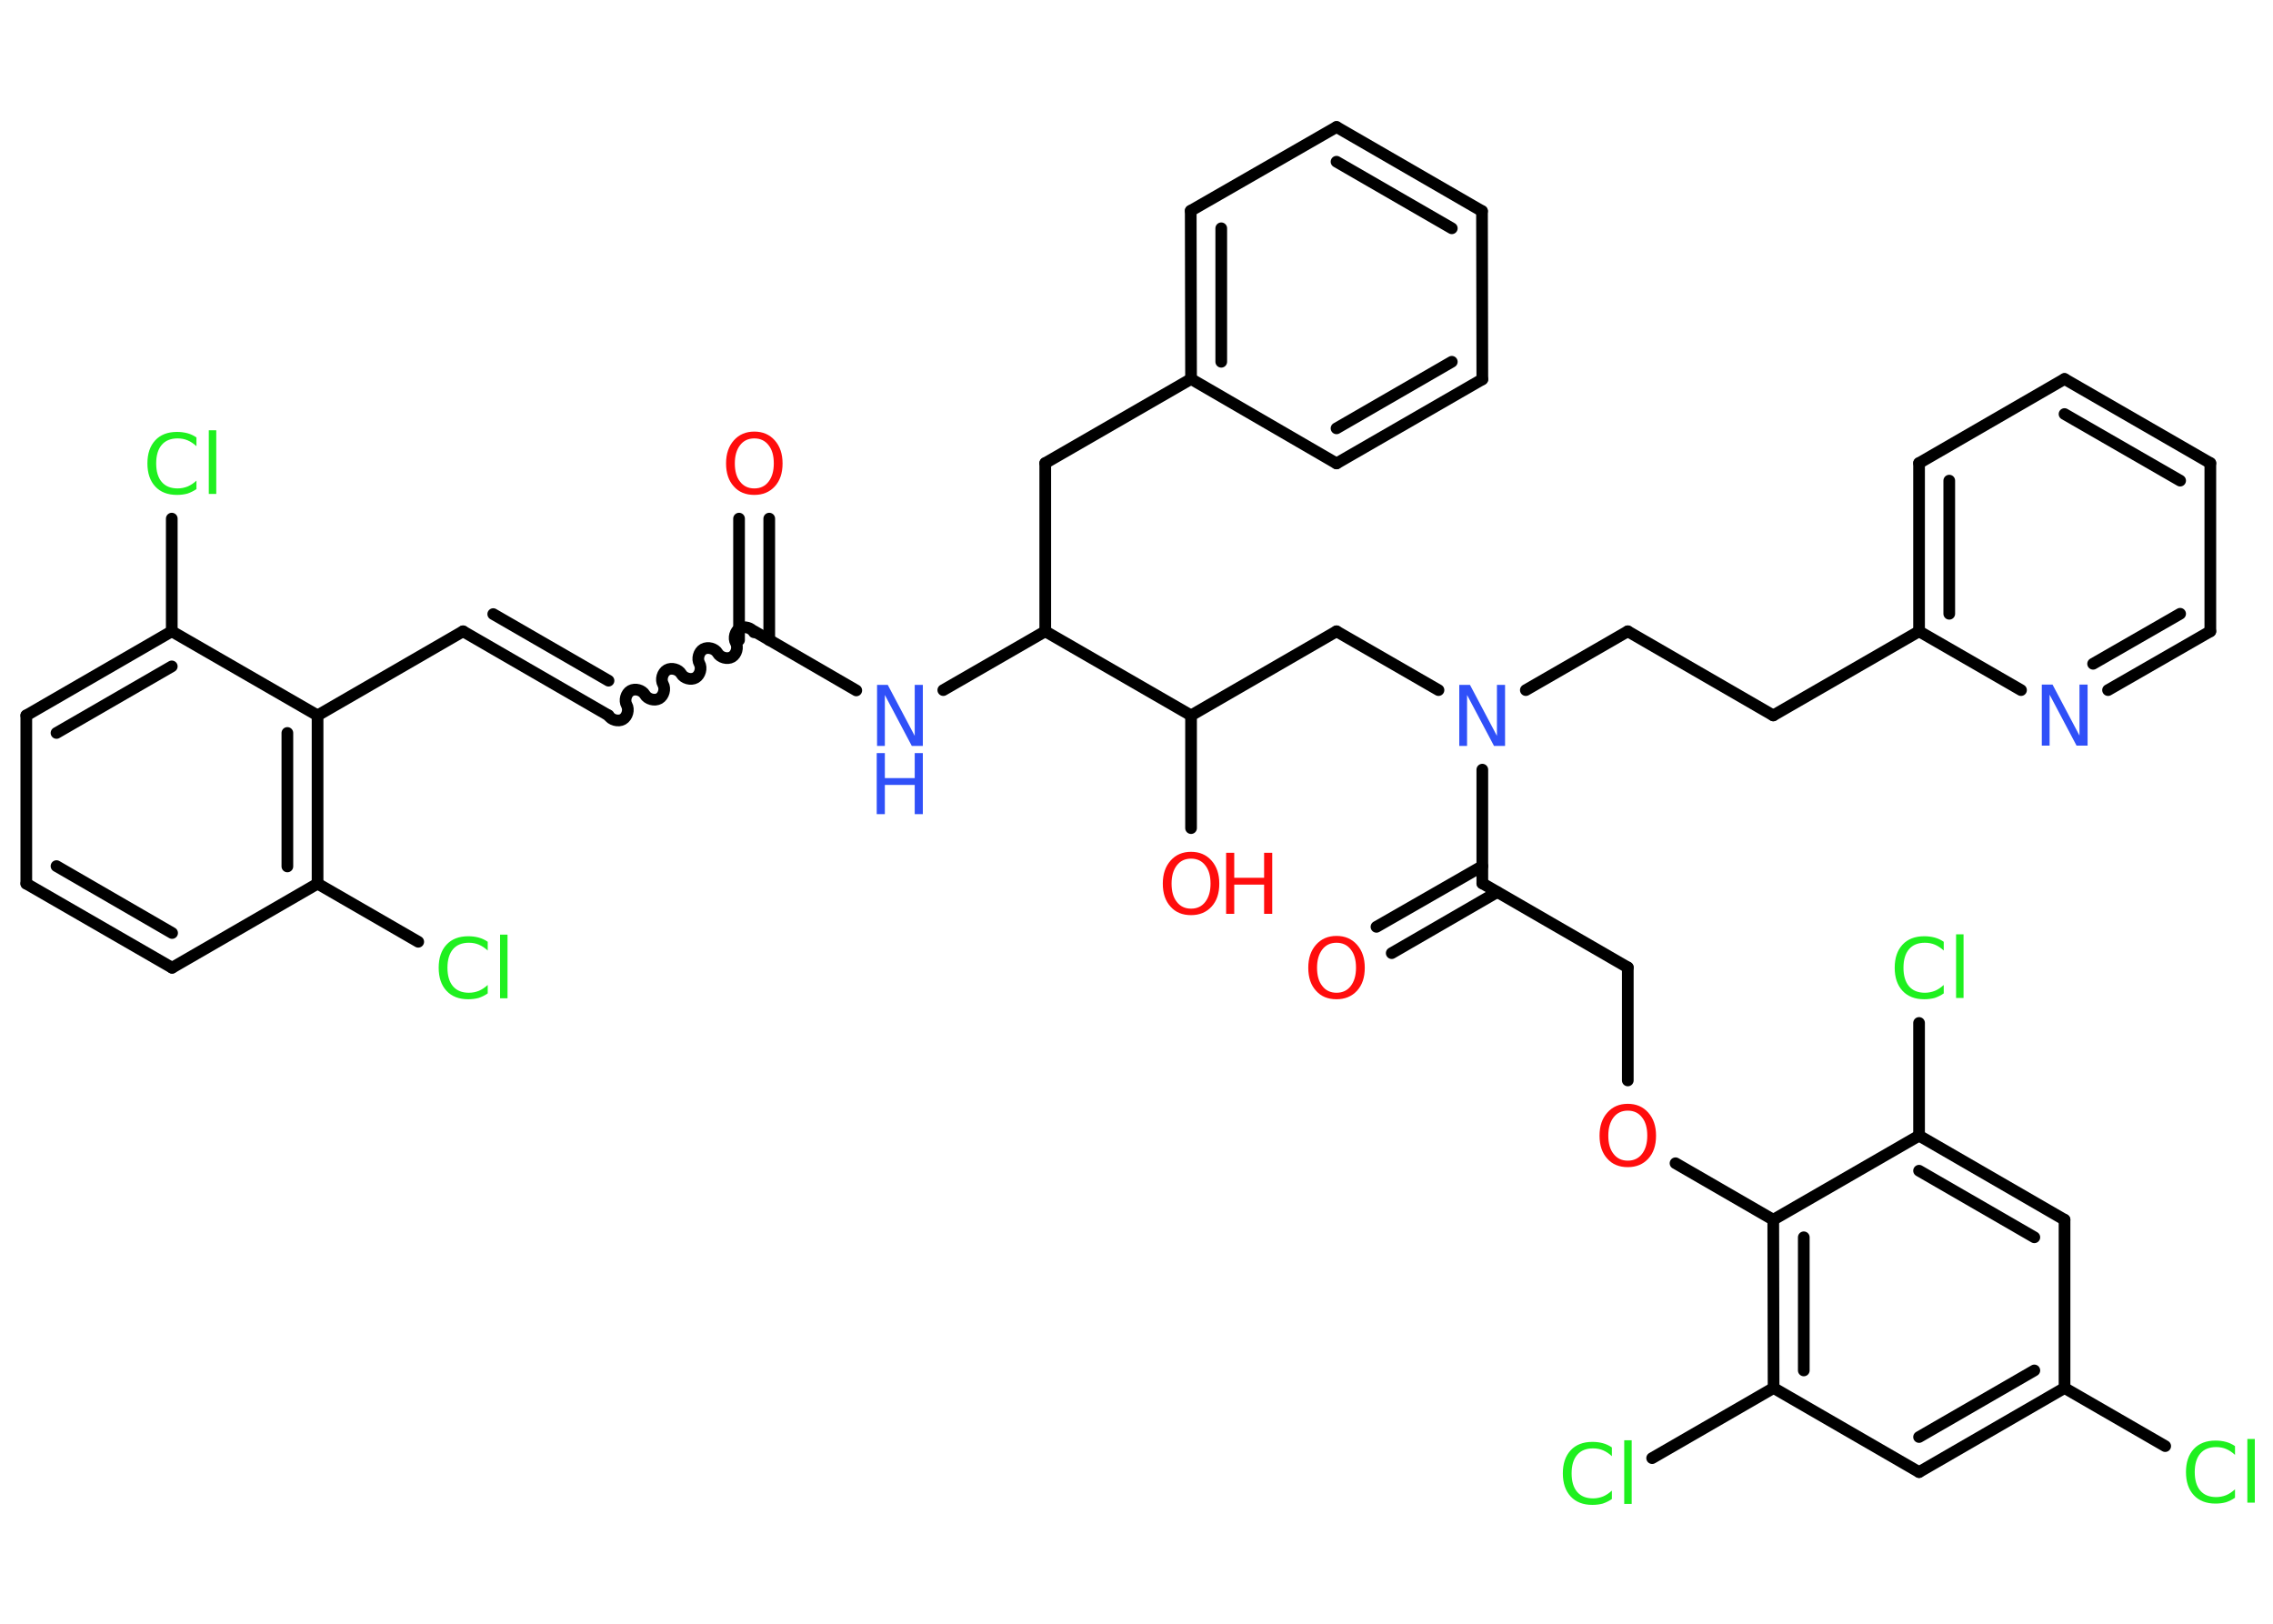 <?xml version='1.0' encoding='UTF-8'?>
<!DOCTYPE svg PUBLIC "-//W3C//DTD SVG 1.1//EN" "http://www.w3.org/Graphics/SVG/1.1/DTD/svg11.dtd">
<svg version='1.2' xmlns='http://www.w3.org/2000/svg' xmlns:xlink='http://www.w3.org/1999/xlink' width='70.0mm' height='50.0mm' viewBox='0 0 70.0 50.0'>
  <desc>Generated by the Chemistry Development Kit (http://github.com/cdk)</desc>
  <g stroke-linecap='round' stroke-linejoin='round' stroke='#000000' stroke-width='.36' fill='#1FF01F'>
    <rect x='.0' y='.0' width='70.0' height='50.0' fill='#FFFFFF' stroke='none'/>
    <g id='mol1' class='mol'>
      <g id='mol1bnd1' class='bond'>
        <line x1='23.69' y1='15.97' x2='23.69' y2='19.71'/>
        <line x1='22.76' y1='15.97' x2='22.76' y2='19.71'/>
      </g>
      <path id='mol1bnd2' class='bond' d='M18.74 22.03c.08 .14 .3 .2 .44 .12c.14 -.08 .2 -.3 .12 -.44c-.08 -.14 -.02 -.36 .12 -.44c.14 -.08 .36 -.02 .44 .12c.08 .14 .3 .2 .44 .12c.14 -.08 .2 -.3 .12 -.44c-.08 -.14 -.02 -.36 .12 -.44c.14 -.08 .36 -.02 .44 .12c.08 .14 .3 .2 .44 .12c.14 -.08 .2 -.3 .12 -.44c-.08 -.14 -.02 -.36 .12 -.44c.14 -.08 .36 -.02 .44 .12c.08 .14 .3 .2 .44 .12c.14 -.08 .2 -.3 .12 -.44c-.08 -.14 -.02 -.36 .12 -.44c.14 -.08 .36 -.02 .44 .12' fill='none' stroke='#000000' stroke-width='.36'/>
      <g id='mol1bnd3' class='bond'>
        <line x1='18.74' y1='22.03' x2='14.26' y2='19.44'/>
        <line x1='18.74' y1='20.96' x2='15.19' y2='18.91'/>
      </g>
      <line id='mol1bnd4' class='bond' x1='14.26' y1='19.44' x2='9.78' y2='22.03'/>
      <g id='mol1bnd5' class='bond'>
        <line x1='9.78' y1='27.21' x2='9.78' y2='22.03'/>
        <line x1='8.85' y1='26.68' x2='8.85' y2='22.57'/>
      </g>
      <line id='mol1bnd6' class='bond' x1='9.78' y1='27.21' x2='12.88' y2='29.0'/>
      <line id='mol1bnd7' class='bond' x1='9.78' y1='27.21' x2='5.3' y2='29.8'/>
      <g id='mol1bnd8' class='bond'>
        <line x1='.81' y1='27.21' x2='5.3' y2='29.8'/>
        <line x1='1.74' y1='26.67' x2='5.3' y2='28.73'/>
      </g>
      <line id='mol1bnd9' class='bond' x1='.81' y1='27.21' x2='.81' y2='22.03'/>
      <g id='mol1bnd10' class='bond'>
        <line x1='5.29' y1='19.44' x2='.81' y2='22.03'/>
        <line x1='5.29' y1='20.52' x2='1.74' y2='22.57'/>
      </g>
      <line id='mol1bnd11' class='bond' x1='9.78' y1='22.03' x2='5.29' y2='19.44'/>
      <line id='mol1bnd12' class='bond' x1='5.29' y1='19.44' x2='5.29' y2='15.97'/>
      <line id='mol1bnd13' class='bond' x1='23.23' y1='19.44' x2='26.37' y2='21.26'/>
      <line id='mol1bnd14' class='bond' x1='29.05' y1='21.25' x2='32.19' y2='19.44'/>
      <line id='mol1bnd15' class='bond' x1='32.19' y1='19.44' x2='32.19' y2='14.26'/>
      <line id='mol1bnd16' class='bond' x1='32.19' y1='14.26' x2='36.68' y2='11.67'/>
      <g id='mol1bnd17' class='bond'>
        <line x1='36.67' y1='6.49' x2='36.68' y2='11.67'/>
        <line x1='37.61' y1='7.03' x2='37.61' y2='11.14'/>
      </g>
      <line id='mol1bnd18' class='bond' x1='36.67' y1='6.49' x2='41.16' y2='3.91'/>
      <g id='mol1bnd19' class='bond'>
        <line x1='45.64' y1='6.5' x2='41.16' y2='3.91'/>
        <line x1='44.71' y1='7.03' x2='41.16' y2='4.98'/>
      </g>
      <line id='mol1bnd20' class='bond' x1='45.64' y1='6.5' x2='45.65' y2='11.68'/>
      <g id='mol1bnd21' class='bond'>
        <line x1='41.16' y1='14.27' x2='45.65' y2='11.68'/>
        <line x1='41.16' y1='13.19' x2='44.71' y2='11.14'/>
      </g>
      <line id='mol1bnd22' class='bond' x1='36.68' y1='11.67' x2='41.16' y2='14.27'/>
      <line id='mol1bnd23' class='bond' x1='32.19' y1='19.44' x2='36.68' y2='22.03'/>
      <line id='mol1bnd24' class='bond' x1='36.68' y1='22.03' x2='36.68' y2='25.5'/>
      <line id='mol1bnd25' class='bond' x1='36.68' y1='22.03' x2='41.16' y2='19.44'/>
      <line id='mol1bnd26' class='bond' x1='41.16' y1='19.44' x2='44.3' y2='21.25'/>
      <line id='mol1bnd27' class='bond' x1='46.99' y1='21.25' x2='50.13' y2='19.44'/>
      <line id='mol1bnd28' class='bond' x1='50.13' y1='19.44' x2='54.61' y2='22.03'/>
      <line id='mol1bnd29' class='bond' x1='54.61' y1='22.03' x2='59.1' y2='19.44'/>
      <g id='mol1bnd30' class='bond'>
        <line x1='59.1' y1='14.26' x2='59.1' y2='19.44'/>
        <line x1='60.03' y1='14.8' x2='60.03' y2='18.9'/>
      </g>
      <line id='mol1bnd31' class='bond' x1='59.1' y1='14.26' x2='63.58' y2='11.67'/>
      <g id='mol1bnd32' class='bond'>
        <line x1='68.07' y1='14.26' x2='63.58' y2='11.67'/>
        <line x1='67.14' y1='14.8' x2='63.58' y2='12.75'/>
      </g>
      <line id='mol1bnd33' class='bond' x1='68.07' y1='14.26' x2='68.07' y2='19.44'/>
      <g id='mol1bnd34' class='bond'>
        <line x1='64.92' y1='21.25' x2='68.07' y2='19.44'/>
        <line x1='64.46' y1='20.44' x2='67.14' y2='18.9'/>
      </g>
      <line id='mol1bnd35' class='bond' x1='59.1' y1='19.44' x2='62.24' y2='21.25'/>
      <line id='mol1bnd36' class='bond' x1='45.65' y1='23.7' x2='45.65' y2='27.2'/>
      <g id='mol1bnd37' class='bond'>
        <line x1='46.11' y1='27.47' x2='42.86' y2='29.35'/>
        <line x1='45.65' y1='26.67' x2='42.39' y2='28.54'/>
      </g>
      <line id='mol1bnd38' class='bond' x1='45.65' y1='27.2' x2='50.13' y2='29.79'/>
      <line id='mol1bnd39' class='bond' x1='50.13' y1='29.79' x2='50.13' y2='33.27'/>
      <line id='mol1bnd40' class='bond' x1='51.6' y1='35.82' x2='54.61' y2='37.56'/>
      <g id='mol1bnd41' class='bond'>
        <line x1='54.61' y1='37.56' x2='54.62' y2='42.74'/>
        <line x1='55.55' y1='38.1' x2='55.55' y2='42.2'/>
      </g>
      <line id='mol1bnd42' class='bond' x1='54.62' y1='42.74' x2='50.88' y2='44.9'/>
      <line id='mol1bnd43' class='bond' x1='54.62' y1='42.74' x2='59.1' y2='45.33'/>
      <g id='mol1bnd44' class='bond'>
        <line x1='59.1' y1='45.33' x2='63.58' y2='42.74'/>
        <line x1='59.1' y1='44.25' x2='62.65' y2='42.2'/>
      </g>
      <line id='mol1bnd45' class='bond' x1='63.58' y1='42.74' x2='66.68' y2='44.53'/>
      <line id='mol1bnd46' class='bond' x1='63.58' y1='42.74' x2='63.58' y2='37.56'/>
      <g id='mol1bnd47' class='bond'>
        <line x1='63.58' y1='37.56' x2='59.1' y2='34.97'/>
        <line x1='62.65' y1='38.1' x2='59.1' y2='36.05'/>
      </g>
      <line id='mol1bnd48' class='bond' x1='54.61' y1='37.56' x2='59.1' y2='34.97'/>
      <line id='mol1bnd49' class='bond' x1='59.1' y1='34.97' x2='59.1' y2='31.5'/>
      <path id='mol1atm1' class='atom' d='M23.23 13.5q-.28 .0 -.44 .21q-.16 .21 -.16 .56q.0 .36 .16 .56q.16 .21 .44 .21q.28 .0 .44 -.21q.16 -.21 .16 -.56q.0 -.36 -.16 -.56q-.16 -.21 -.44 -.21zM23.23 13.29q.39 .0 .63 .27q.24 .27 .24 .71q.0 .45 -.24 .71q-.24 .26 -.63 .26q-.4 .0 -.63 -.26q-.24 -.26 -.24 -.71q.0 -.44 .24 -.71q.24 -.27 .63 -.27z' stroke='none' fill='#FF0D0D'/>
      <path id='mol1atm7' class='atom' d='M15.02 29.0v.27q-.13 -.12 -.27 -.18q-.14 -.06 -.31 -.06q-.32 .0 -.49 .2q-.17 .2 -.17 .57q.0 .37 .17 .57q.17 .2 .49 .2q.16 .0 .31 -.06q.14 -.06 .27 -.18v.26q-.13 .09 -.28 .14q-.15 .04 -.32 .04q-.43 .0 -.67 -.26q-.24 -.26 -.24 -.71q.0 -.45 .24 -.71q.24 -.26 .67 -.26q.17 .0 .32 .04q.15 .04 .28 .13zM15.4 28.78h.23v1.96h-.23v-1.96z' stroke='none'/>
      <path id='mol1atm12' class='atom' d='M6.05 13.47v.27q-.13 -.12 -.27 -.18q-.14 -.06 -.31 -.06q-.32 .0 -.49 .2q-.17 .2 -.17 .57q.0 .37 .17 .57q.17 .2 .49 .2q.16 .0 .31 -.06q.14 -.06 .27 -.18v.26q-.13 .09 -.28 .14q-.15 .04 -.32 .04q-.43 .0 -.67 -.26q-.24 -.26 -.24 -.71q.0 -.45 .24 -.71q.24 -.26 .67 -.26q.17 .0 .32 .04q.15 .04 .28 .13zM6.43 13.25h.23v1.96h-.23v-1.96z' stroke='none'/>
      <g id='mol1atm13' class='atom'>
        <path d='M27.0 21.09h.34l.83 1.57v-1.57h.25v1.88h-.34l-.83 -1.57v1.57h-.24v-1.88z' stroke='none' fill='#3050F8'/>
        <path d='M27.0 23.19h.25v.77h.92v-.77h.25v1.88h-.25v-.9h-.92v.9h-.25v-1.88z' stroke='none' fill='#3050F8'/>
      </g>
      <g id='mol1atm23' class='atom'>
        <path d='M36.68 26.44q-.28 .0 -.44 .21q-.16 .21 -.16 .56q.0 .36 .16 .56q.16 .21 .44 .21q.28 .0 .44 -.21q.16 -.21 .16 -.56q.0 -.36 -.16 -.56q-.16 -.21 -.44 -.21zM36.68 26.23q.39 .0 .63 .27q.24 .27 .24 .71q.0 .45 -.24 .71q-.24 .26 -.63 .26q-.4 .0 -.63 -.26q-.24 -.26 -.24 -.71q.0 -.44 .24 -.71q.24 -.27 .63 -.27z' stroke='none' fill='#FF0D0D'/>
        <path d='M37.76 26.26h.25v.77h.92v-.77h.25v1.88h-.25v-.9h-.92v.9h-.25v-1.88z' stroke='none' fill='#FF0D0D'/>
      </g>
      <path id='mol1atm25' class='atom' d='M44.93 21.09h.34l.83 1.57v-1.57h.25v1.88h-.34l-.83 -1.57v1.57h-.24v-1.88z' stroke='none' fill='#3050F8'/>
      <path id='mol1atm33' class='atom' d='M62.87 21.08h.34l.83 1.57v-1.57h.25v1.88h-.34l-.83 -1.57v1.57h-.24v-1.88z' stroke='none' fill='#3050F8'/>
      <path id='mol1atm35' class='atom' d='M41.16 29.03q-.28 .0 -.44 .21q-.16 .21 -.16 .56q.0 .36 .16 .56q.16 .21 .44 .21q.28 .0 .44 -.21q.16 -.21 .16 -.56q.0 -.36 -.16 -.56q-.16 -.21 -.44 -.21zM41.16 28.82q.39 .0 .63 .27q.24 .27 .24 .71q.0 .45 -.24 .71q-.24 .26 -.63 .26q-.4 .0 -.63 -.26q-.24 -.26 -.24 -.71q.0 -.44 .24 -.71q.24 -.27 .63 -.27z' stroke='none' fill='#FF0D0D'/>
      <path id='mol1atm37' class='atom' d='M50.13 34.2q-.28 .0 -.44 .21q-.16 .21 -.16 .56q.0 .36 .16 .56q.16 .21 .44 .21q.28 .0 .44 -.21q.16 -.21 .16 -.56q.0 -.36 -.16 -.56q-.16 -.21 -.44 -.21zM50.13 33.99q.39 .0 .63 .27q.24 .27 .24 .71q.0 .45 -.24 .71q-.24 .26 -.63 .26q-.4 .0 -.63 -.26q-.24 -.26 -.24 -.71q.0 -.44 .24 -.71q.24 -.27 .63 -.27z' stroke='none' fill='#FF0D0D'/>
      <path id='mol1atm40' class='atom' d='M49.64 44.57v.27q-.13 -.12 -.27 -.18q-.14 -.06 -.31 -.06q-.32 .0 -.49 .2q-.17 .2 -.17 .57q.0 .37 .17 .57q.17 .2 .49 .2q.16 .0 .31 -.06q.14 -.06 .27 -.18v.26q-.13 .09 -.28 .14q-.15 .04 -.32 .04q-.43 .0 -.67 -.26q-.24 -.26 -.24 -.71q.0 -.45 .24 -.71q.24 -.26 .67 -.26q.17 .0 .32 .04q.15 .04 .28 .13zM50.02 44.35h.23v1.96h-.23v-1.96z' stroke='none'/>
      <path id='mol1atm43' class='atom' d='M68.83 44.53v.27q-.13 -.12 -.27 -.18q-.14 -.06 -.31 -.06q-.32 .0 -.49 .2q-.17 .2 -.17 .57q.0 .37 .17 .57q.17 .2 .49 .2q.16 .0 .31 -.06q.14 -.06 .27 -.18v.26q-.13 .09 -.28 .14q-.15 .04 -.32 .04q-.43 .0 -.67 -.26q-.24 -.26 -.24 -.71q.0 -.45 .24 -.71q.24 -.26 .67 -.26q.17 .0 .32 .04q.15 .04 .28 .13zM69.21 44.31h.23v1.96h-.23v-1.96z' stroke='none'/>
      <path id='mol1atm46' class='atom' d='M59.86 29.0v.27q-.13 -.12 -.27 -.18q-.14 -.06 -.31 -.06q-.32 .0 -.49 .2q-.17 .2 -.17 .57q.0 .37 .17 .57q.17 .2 .49 .2q.16 .0 .31 -.06q.14 -.06 .27 -.18v.26q-.13 .09 -.28 .14q-.15 .04 -.32 .04q-.43 .0 -.67 -.26q-.24 -.26 -.24 -.71q.0 -.45 .24 -.71q.24 -.26 .67 -.26q.17 .0 .32 .04q.15 .04 .28 .13zM60.24 28.77h.23v1.96h-.23v-1.96z' stroke='none'/>
    </g>
  </g>
</svg>
